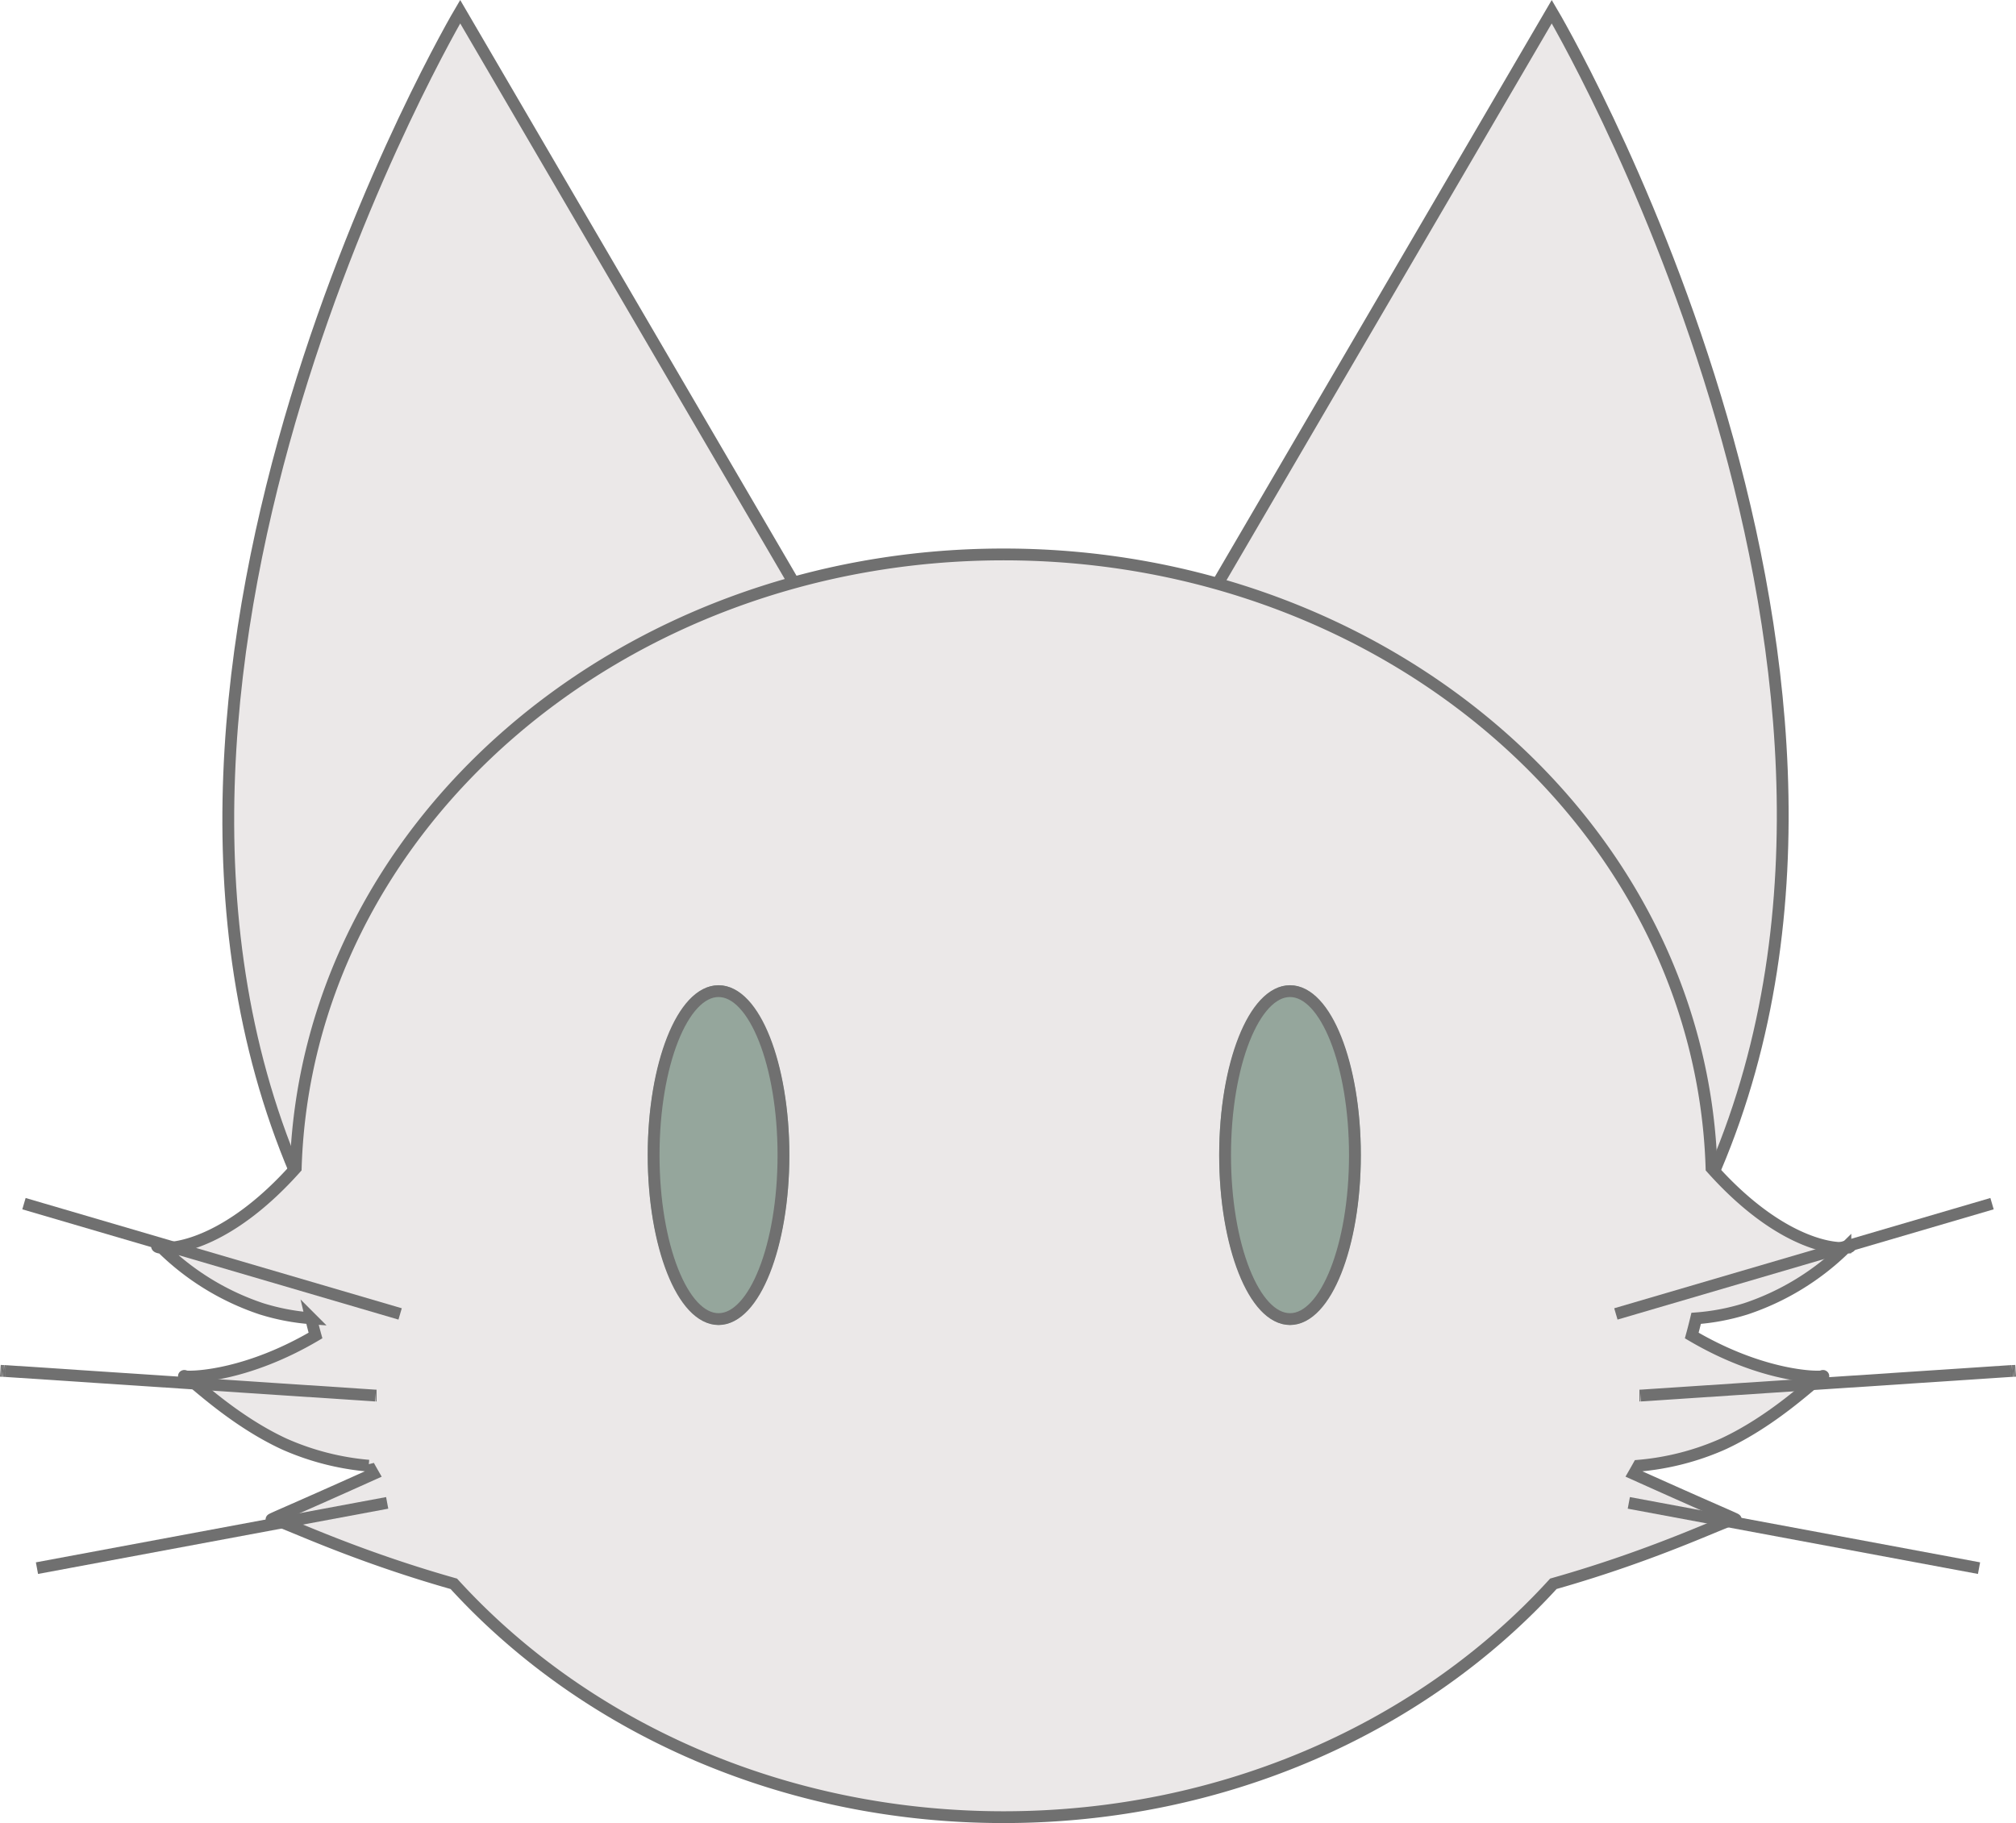 <svg xmlns="http://www.w3.org/2000/svg" viewBox="0 0 170.807 154.487"><defs><style>.a{fill:#ebe8e8;}.a,.b,.c{stroke:#707070;}.b,.e{fill:none;}.c{fill:#95a69c;}.d{stroke:none;}</style></defs><g transform="translate(-84.967 -44.513)"><path class="a" d="M-837.51-841.122c-18.46-43.5,13.966-98.359,13.966-98.359l28.243,48.354" transform="translate(947.5 984.982)"/><path class="a" d="M-801.066-841.479c18.459-43.5-13.876-98-13.876-98l-28.242,48.354" transform="translate(1031.383 984.982)"/><path class="a" d="M954.645,1367.223c-9.171-2.6-14.943-5.559-15.375-5.462s.914-.406,8.555-3.846c-.133-.231-.264-.462-.393-.7a22.354,22.354,0,0,1-7.137-1.831c-4.306-1.987-7.659-5.291-8.371-5.735.847.082,5.339-.133,11-3.468q-.2-.725-.373-1.456a18.862,18.862,0,0,1-4.226-.812,21.9,21.9,0,0,1-8.415-5.159c1.344.125,5.851-.608,11.34-6.759.89-28.855,27.4-52,59.977-52s59.087,23.145,59.977,52c5.49,6.153,10,6.886,11.343,6.761a21.914,21.914,0,0,1-8.417,5.159,18.879,18.879,0,0,1-4.228.812c-.117.488-.241.972-.373,1.455,5.664,3.335,10.155,3.55,11,3.469-.712.444-4.066,3.748-8.372,5.735a22.361,22.361,0,0,1-7.139,1.831c-.13.233-.26.464-.393.695,7.642,3.44,9,3.946,8.556,3.846s-6.2,2.86-15.377,5.462c-11,12.066-27.782,19.776-46.582,19.776S965.646,1379.29,954.645,1367.223Zm116.012-17.617c.05.016.006.036-.124.049C1070.595,1349.616,1070.636,1349.6,1070.657,1349.606Zm-138.858,0c.021-.007.063.01.124.049C931.793,1349.642,931.748,1349.622,931.8,1349.606Zm141.132-11.027c.088.067-.05.15-.383.181C1072.738,1338.593,1072.856,1338.523,1072.931,1338.579Zm-143.4,0c.074-.056.192.014.383.181C929.577,1338.729,929.437,1338.646,929.526,1338.579Z" transform="translate(-831.227 -1188.5)"/><path class="b" d="M962.271,1305.364l-29.672,5.531Zm-.967-9.093.067,0Zm-.014,0h0Zm0,0h0Zm-15.855-1.05-15.506-1.028,31.36,2.079Zm-15.511-1.029h.005Zm-.125-.008.125.008Zm-.01,0h.01Zm-.026,0,.026,0Zm-.018,0h.018Zm-.047,0,.047,0Zm-.1-.006.1.006Zm-.013,0h0Zm-.088-.006.088.006Zm2-14.163,31.87,9.344Z" transform="translate(-844.5 -1133.5)"/><path class="b" d="M930.6,1305.364l29.672,5.531Zm.967-9.093-.067,0Zm.014,0h0Zm0,0h0Zm15.855-1.05,15.506-1.028-31.361,2.079Zm15.511-1.029h-.005Zm.125-.008-.125.008Zm.01,0h-.01Zm.026,0-.026,0Zm.018,0h-.018Zm.047,0-.047,0Zm.1-.006-.1.006Zm.013,0h0Zm.088-.006-.088.006Zm-2-14.163-31.87,9.344Z" transform="translate(-707.63 -1133.5)"/><g class="c" transform="translate(139.846 128)"><ellipse class="d" cx="6" cy="14.395" rx="6" ry="14.395"/><ellipse class="e" cx="6" cy="14.395" rx="5.5" ry="13.895"/></g><g class="c" transform="translate(188.264 128)"><ellipse class="d" cx="6" cy="14.395" rx="6" ry="14.395"/><ellipse class="e" cx="6" cy="14.395" rx="5.5" ry="13.895"/></g></g></svg>